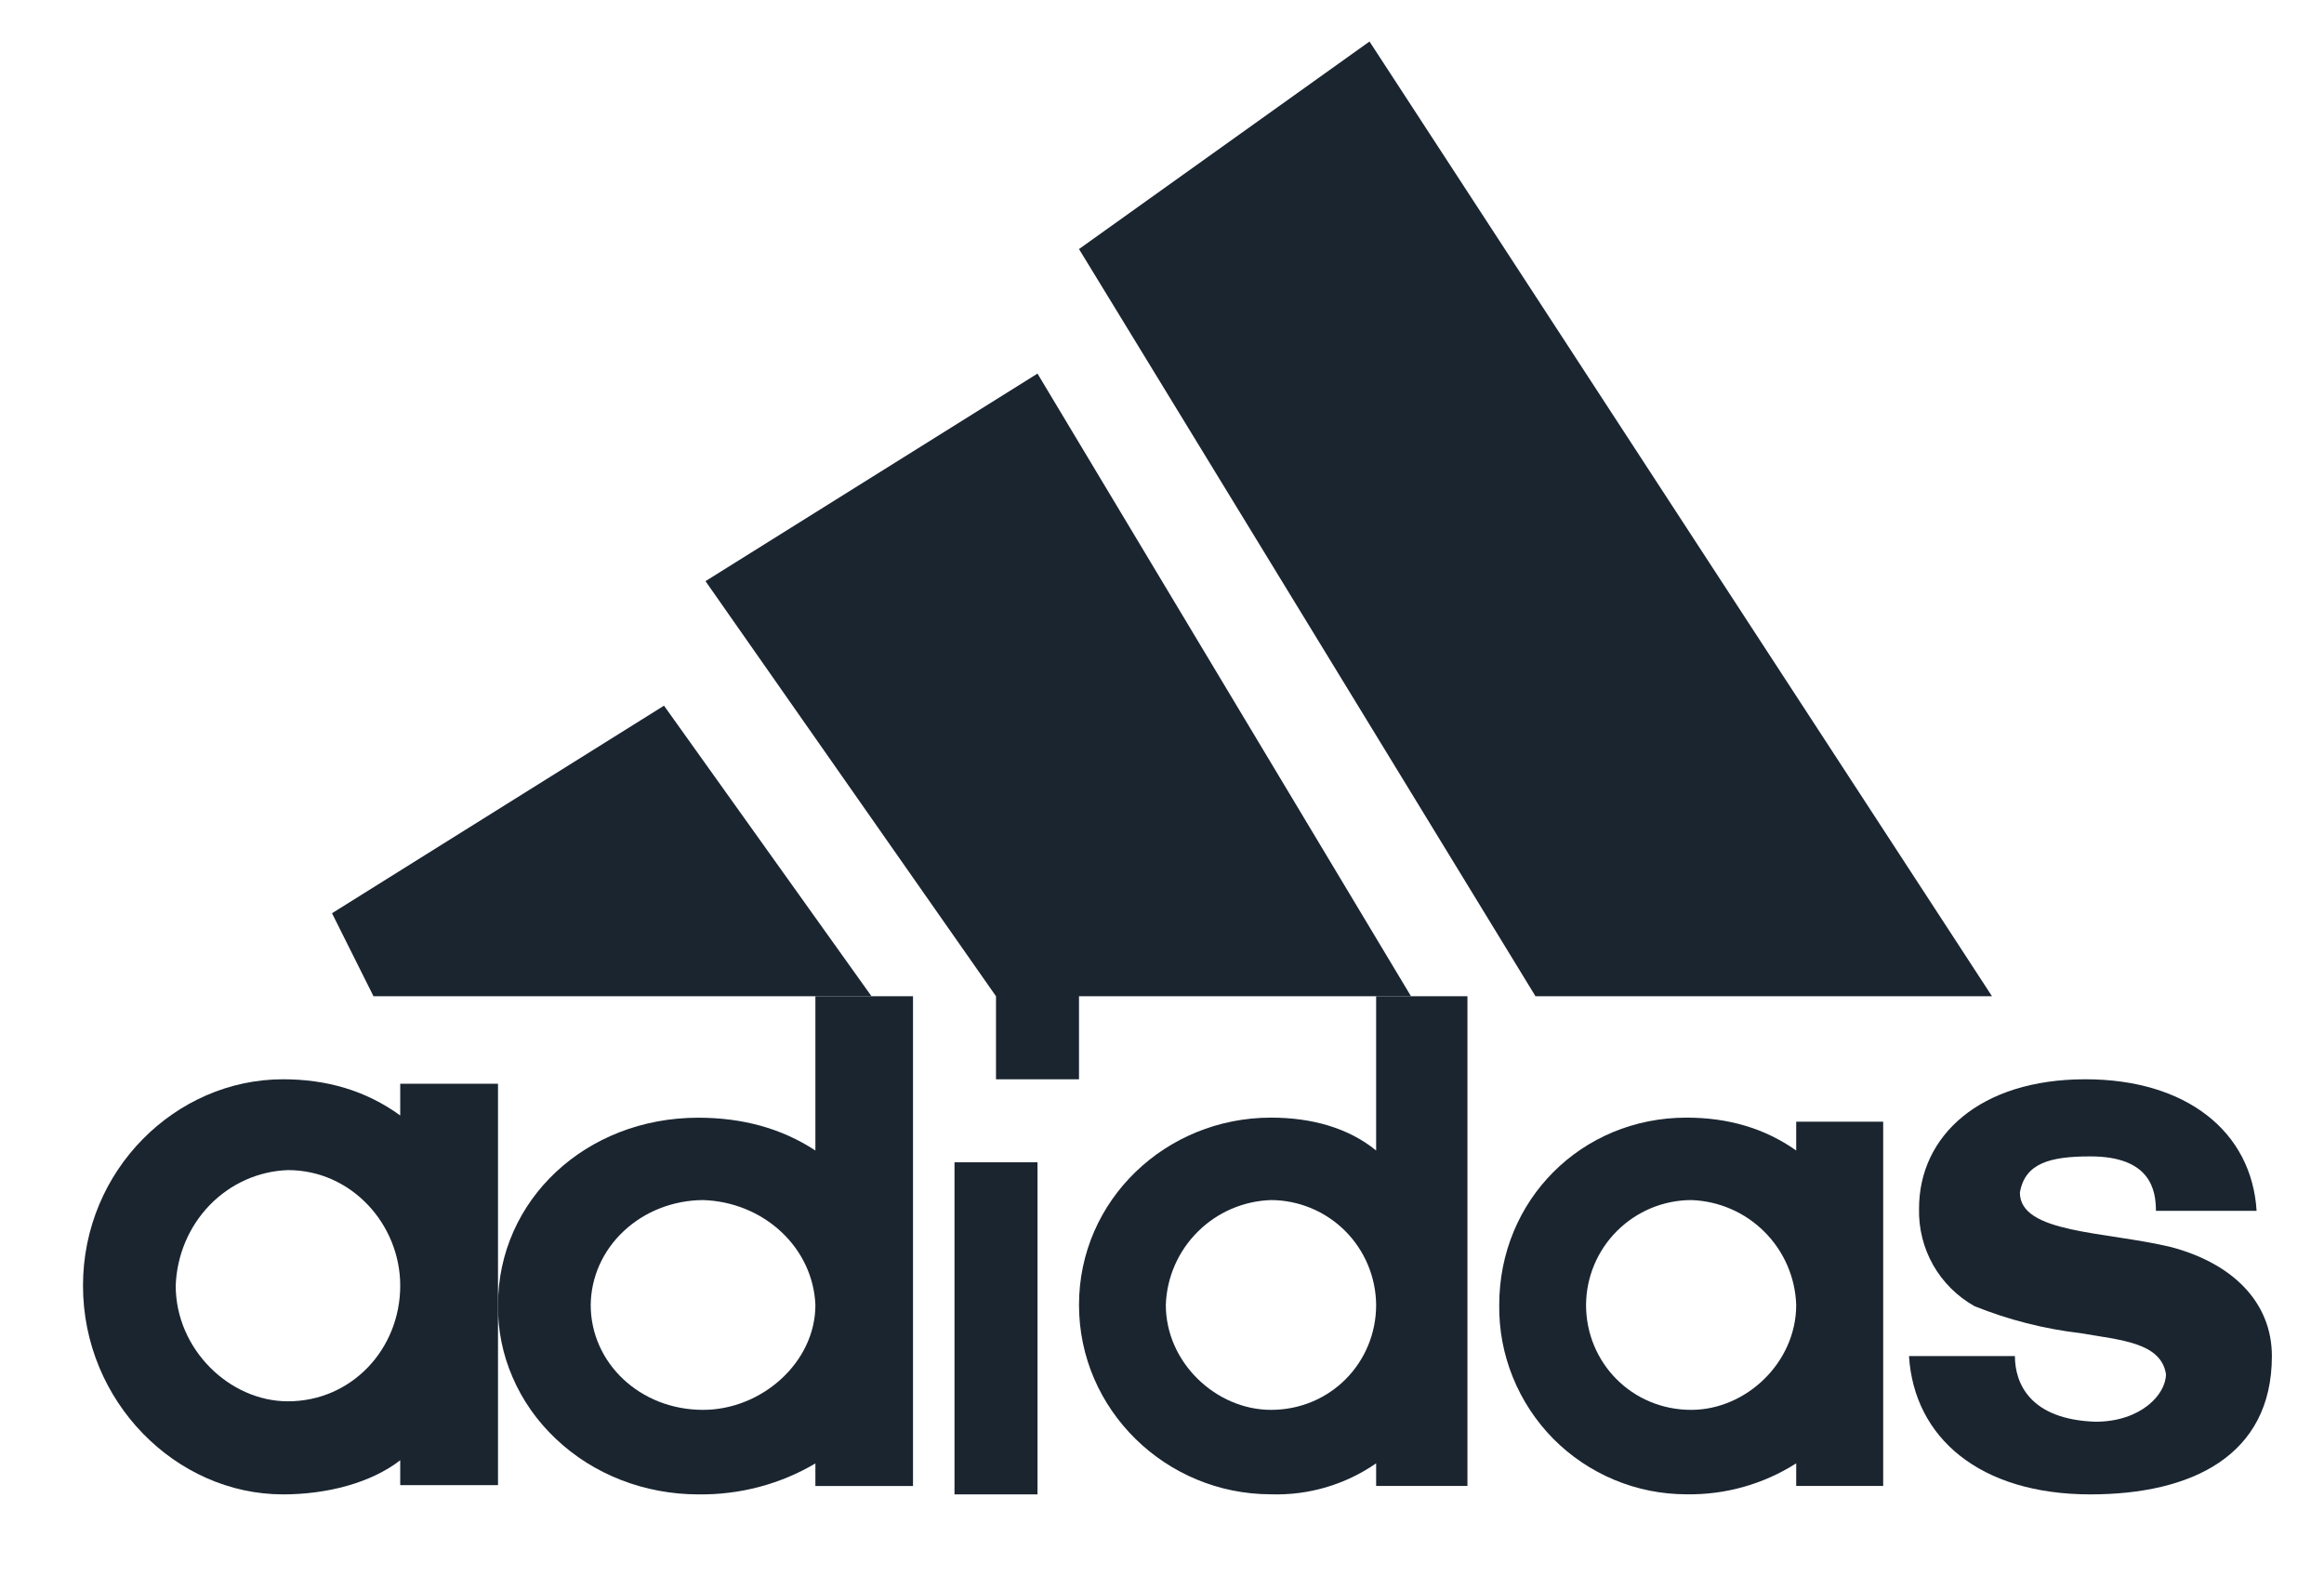<svg width="28" height="19" viewBox="0 0 28 19" fill="none" xmlns="http://www.w3.org/2000/svg">
<g clip-path="url(#clip0_121_223)">
<path d="M25.186 18C23.852 18 23.061 17.317 23 16.334H24.276C24.276 16.662 24.457 17.098 25.246 17.125C25.793 17.125 26.096 16.797 26.096 16.551C26.035 16.169 25.549 16.142 25.065 16.058C24.627 16.007 24.198 15.897 23.789 15.733C23.581 15.616 23.409 15.445 23.291 15.238C23.174 15.031 23.115 14.796 23.121 14.557C23.121 13.683 23.852 13 25.125 13C26.34 13 27.129 13.628 27.188 14.585H25.975C25.975 14.34 25.914 13.929 25.186 13.929C24.699 13.929 24.397 14.01 24.336 14.365C24.336 14.858 25.367 14.831 26.157 15.021C26.885 15.213 27.372 15.676 27.372 16.334C27.372 17.537 26.401 18 25.186 18Z" fill="#1A2530"/>
<path d="M19.109 15.718C19.109 16.412 19.66 16.982 20.376 16.982C21.037 16.982 21.641 16.412 21.641 15.718C21.63 15.386 21.493 15.071 21.258 14.837C21.023 14.602 20.708 14.466 20.376 14.455C20.041 14.456 19.72 14.59 19.483 14.826C19.245 15.063 19.111 15.383 19.109 15.718ZM20.319 17.999C20.021 17.999 19.725 17.94 19.45 17.825C19.174 17.71 18.924 17.542 18.714 17.33C18.505 17.118 18.339 16.866 18.227 16.589C18.115 16.313 18.059 16.017 18.063 15.718C18.063 14.455 19.054 13.462 20.319 13.462C20.815 13.462 21.257 13.587 21.641 13.858V13.511H22.689V17.898H21.641V17.626C21.247 17.877 20.787 18.007 20.319 17.999ZM14.046 15.718C14.046 16.412 14.652 16.982 15.313 16.982C16.029 16.982 16.58 16.412 16.58 15.718C16.577 15.383 16.443 15.063 16.206 14.826C15.969 14.59 15.648 14.456 15.313 14.455C14.981 14.466 14.665 14.602 14.43 14.837C14.195 15.071 14.057 15.386 14.046 15.718ZM16.58 12H17.68V17.898H16.58V17.626C16.209 17.883 15.764 18.014 15.313 17.999C14.046 17.999 13 16.982 13 15.718C13 14.455 14.046 13.462 15.313 13.462C15.807 13.462 16.248 13.587 16.58 13.858V12Z" fill="#1A2530"/>
<path d="M12 18V14" stroke="#1A2530"/>
<path d="M7.117 15.719C7.117 16.412 7.706 16.982 8.471 16.982C9.175 16.982 9.824 16.412 9.824 15.719C9.811 15.387 9.664 15.072 9.413 14.838C9.162 14.603 8.825 14.466 8.471 14.455C8.113 14.457 7.77 14.59 7.517 14.827C7.263 15.063 7.12 15.384 7.117 15.719ZM8.412 18C8.093 18 7.777 17.941 7.483 17.827C7.188 17.712 6.921 17.544 6.697 17.331C6.472 17.119 6.295 16.867 6.176 16.59C6.056 16.314 5.996 16.017 6 15.719C6 14.455 7.058 13.463 8.412 13.463C8.94 13.463 9.412 13.588 9.824 13.858V12H11V17.899H9.824V17.627C9.403 17.877 8.912 18.007 8.412 18Z" fill="#1A2530"/>
<path d="M2.117 15.486C2.117 16.25 2.764 16.879 3.469 16.879C4.236 16.879 4.822 16.25 4.822 15.486C4.822 14.749 4.236 14.094 3.469 14.094C3.114 14.106 2.778 14.257 2.527 14.515C2.276 14.774 2.13 15.121 2.117 15.486ZM3.41 18C2.117 18 1 16.879 1 15.486C1 14.094 2.117 13 3.41 13C3.94 13 4.412 13.138 4.822 13.436V13.054H6V17.889H4.822V17.589C4.47 17.862 3.94 18 3.41 18Z" fill="#1A2530"/>
<path d="M4 11L4.5 12H10.5L8 8.5L4 11Z" fill="#1A2530"/>
<path d="M12 12V13H13V12H17L12.5 4.5L8.5 7L12 12Z" fill="#1A2530"/>
<path d="M16.5 0.5L13 3L18.5 12H24L16.5 0.5Z" fill="#1A2530"/>
</g>
<defs>
<clipPath id="clip0_121_223">
<rect width="27" height="18" fill="white" transform="translate(0.5 0.5)"/>
</clipPath>
</defs>
</svg>
